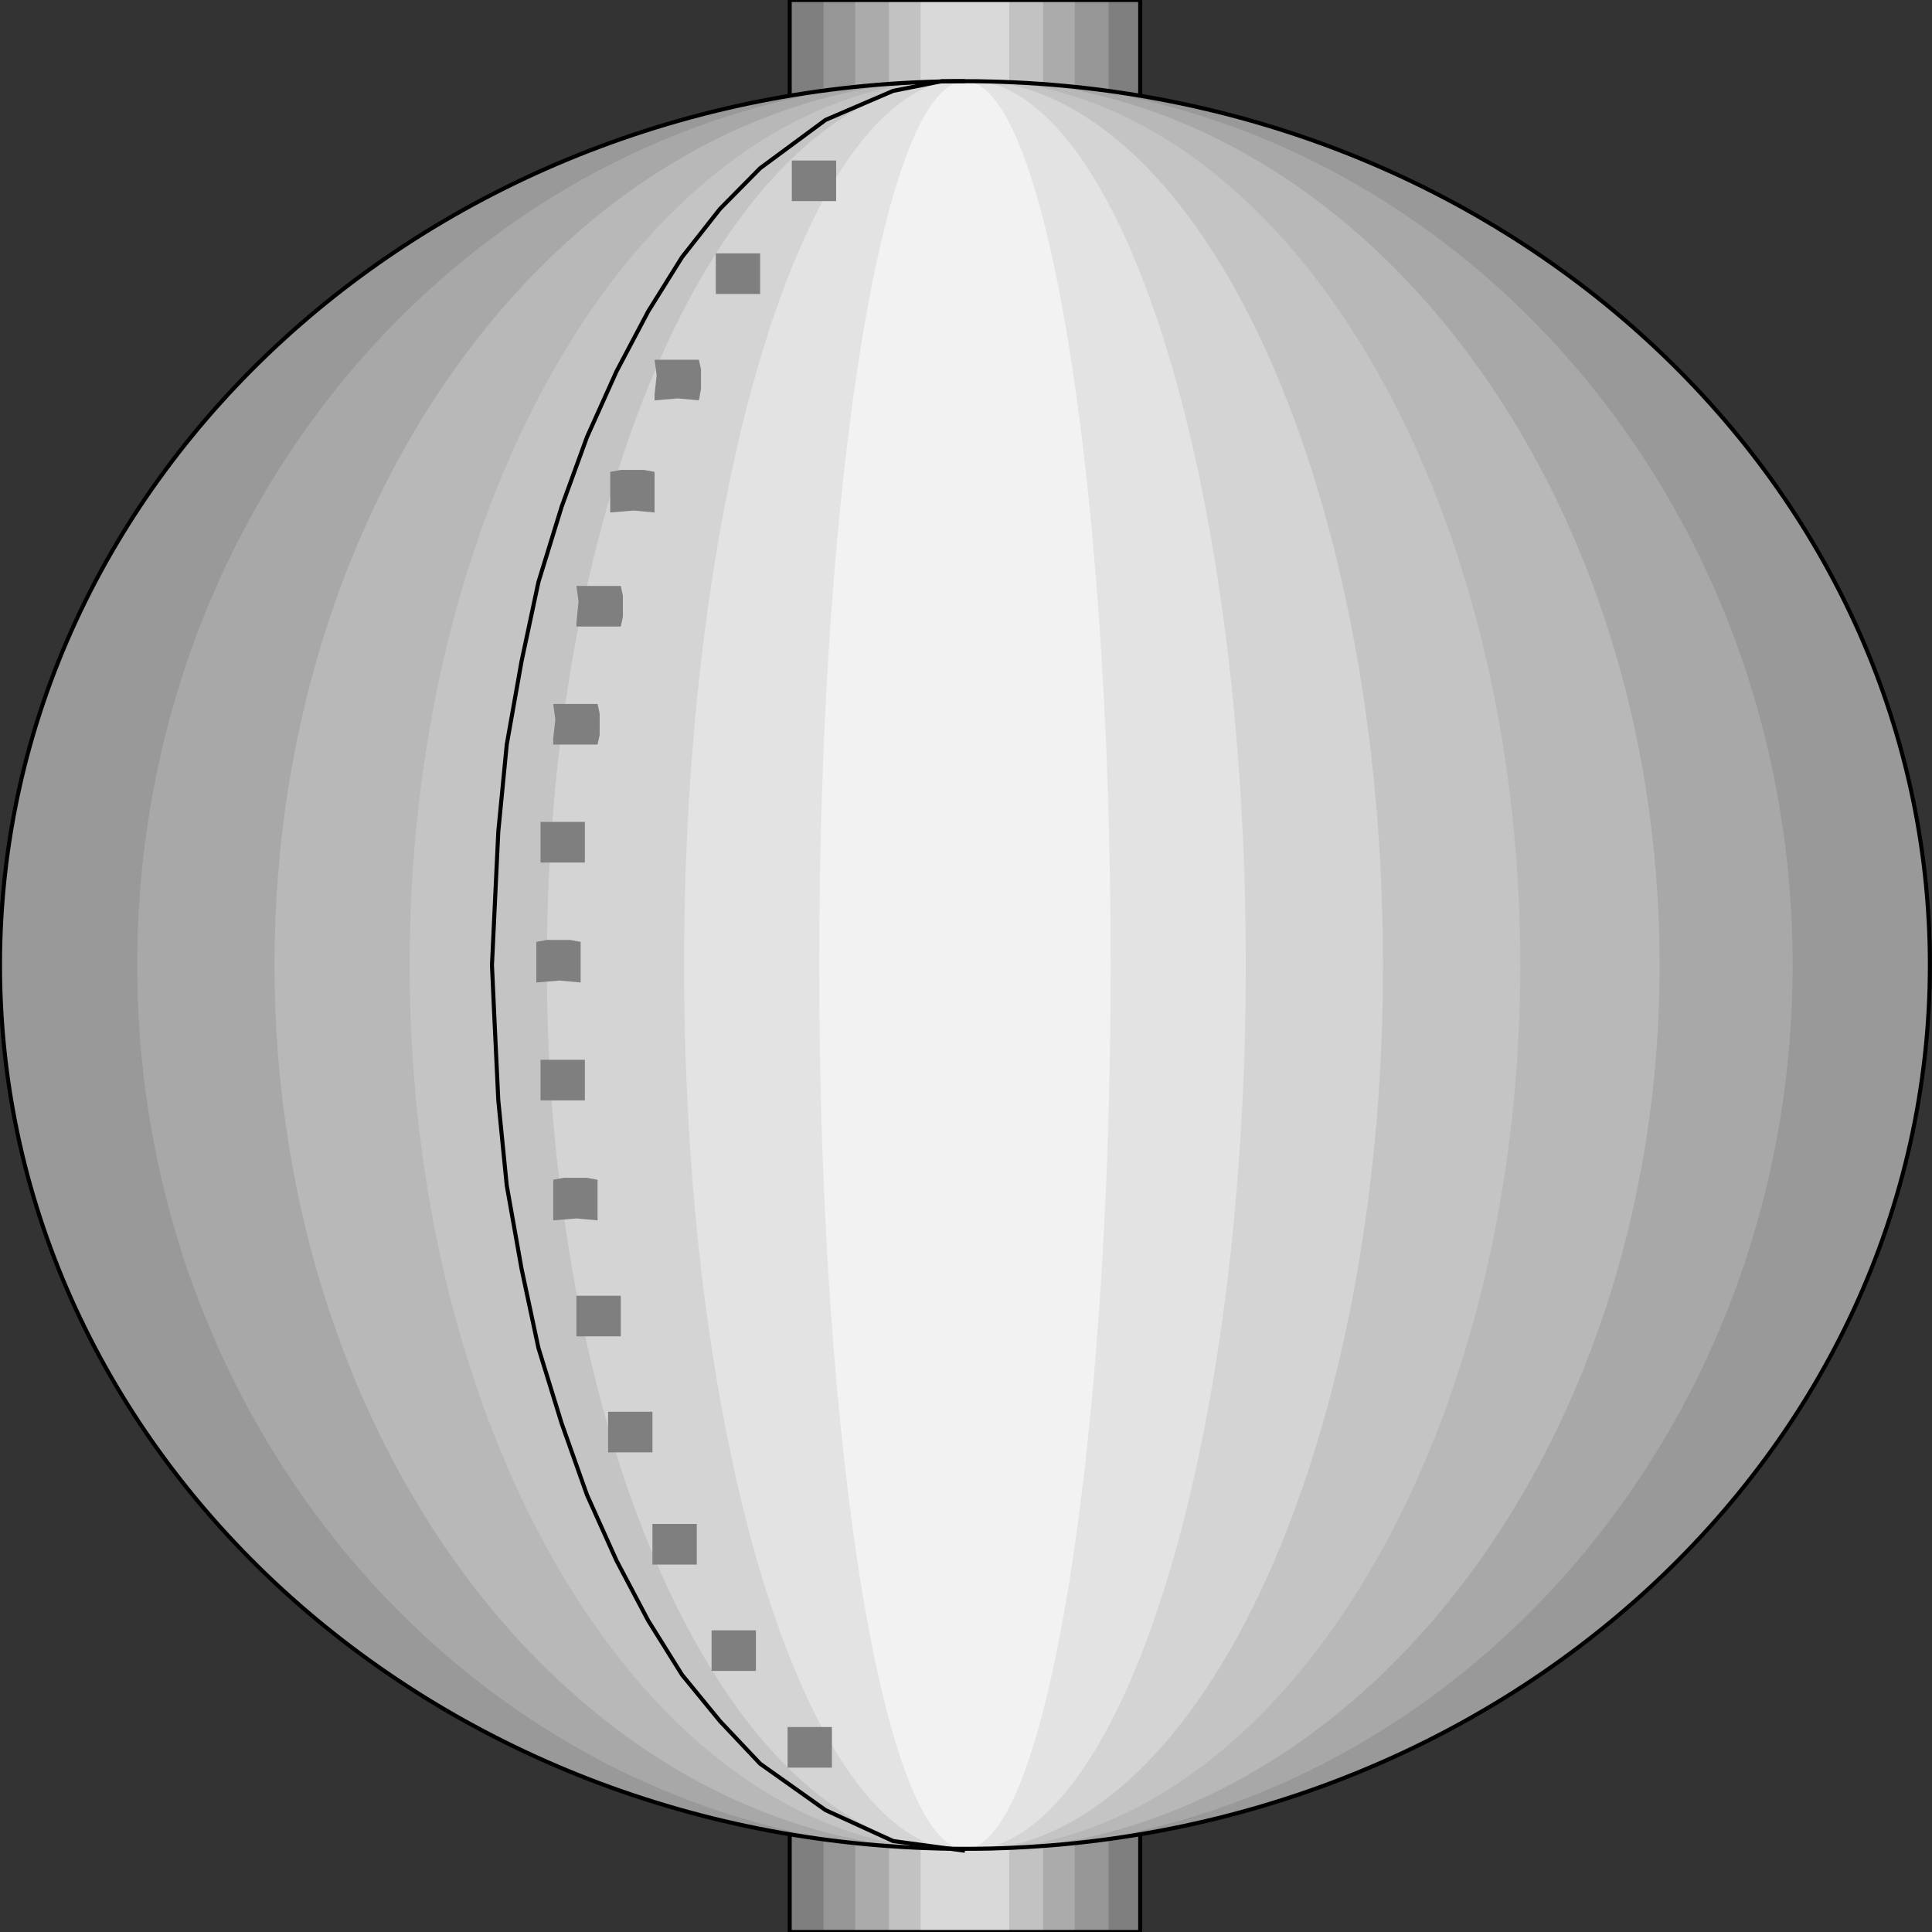 <svg width="150" height="150" viewBox="0 0 150 150" fill="none" xmlns="http://www.w3.org/2000/svg">
<rect x="0" y="0" width="150" height="150" fill="#333333" stroke="none"/>
<g clip-path="url(#clip0_2109_245946)">
<path d="M61.312 0H88.525V150H61.312V0Z" fill="#7F7F7F"/>
<path d="M63.935 0H68.033H69.508H70.82H80.492H86.066V28.078V32.733V37.387V117.117V121.772V145.195V149.85H84.754H79.18H69.508H65.246H63.935V145.195V121.772V117.117V32.733V28.078V0Z" fill="#969696"/>
<path d="M66.394 0H69.672H70.656H71.803H79.344H83.443V28.078L83.607 32.733V37.387V117.117L83.443 121.772V145.195V149.85H82.459H77.213H70.656H67.541H66.394V145.195V121.772V117.117V32.733V28.078V0Z" fill="#ABABAB"/>
<path d="M69.017 0H71.312H71.967H72.787H78.033H80.984V28.078V32.733V37.387V117.117V121.772V145.195V149.85H80.164H74.918H69.672H69.017V145.195V121.772V117.117V32.733V28.078V0Z" fill="#C2C2C2"/>
<path d="M71.476 0H78.361V150H71.476V0Z" fill="#D9D9D9"/>
<path d="M61.312 0H88.525V150H61.312V0Z" stroke="black" stroke-width="0.314"/>
<path d="M74.918 143.542C116.294 143.542 149.836 112.82 149.836 74.923C149.836 37.026 116.294 6.305 74.918 6.305C33.542 6.305 0 37.026 0 74.923C0 112.82 33.542 143.542 74.918 143.542Z" fill="#999999"/>
<path d="M74.918 143.694C110.409 143.694 139.18 112.905 139.18 74.925C139.18 36.945 110.409 6.156 74.918 6.156C39.426 6.156 10.655 36.945 10.655 74.925C10.655 112.905 39.426 143.694 74.918 143.694Z" fill="#A8A8A8"/>
<path d="M75.082 143.694C104.779 143.694 128.853 112.905 128.853 74.925C128.853 36.945 104.779 6.156 75.082 6.156C45.385 6.156 21.311 36.945 21.311 74.925C21.311 112.905 45.385 143.694 75.082 143.694Z" fill="#B8B8B8"/>
<path d="M74.918 143.694C98.73 143.694 118.033 112.905 118.033 74.925C118.033 36.945 98.73 6.156 74.918 6.156C51.107 6.156 31.804 36.945 31.804 74.925C31.804 112.905 51.107 143.694 74.918 143.694Z" fill="#C4C4C4"/>
<path d="M74.918 143.694C92.845 143.694 107.377 112.905 107.377 74.925C107.377 36.945 92.845 6.156 74.918 6.156C56.991 6.156 42.459 36.945 42.459 74.925C42.459 112.905 56.991 143.694 74.918 143.694Z" fill="#D4D4D4"/>
<path d="M74.918 143.694C86.96 143.694 96.722 112.905 96.722 74.925C96.722 36.945 86.96 6.156 74.918 6.156C62.877 6.156 53.115 36.945 53.115 74.925C53.115 112.905 62.877 143.694 74.918 143.694Z" fill="#E3E3E3"/>
<path d="M74.918 143.542C81.165 143.542 86.229 112.82 86.229 74.923C86.229 37.026 81.165 6.305 74.918 6.305C68.671 6.305 63.606 37.026 63.606 74.923C63.606 112.82 68.671 143.542 74.918 143.542Z" fill="#F2F2F2"/>
<path d="M74.918 143.542C116.294 143.542 149.836 112.82 149.836 74.923C149.836 37.026 116.294 6.305 74.918 6.305C33.542 6.305 0 37.026 0 74.923C0 112.82 33.542 143.542 74.918 143.542Z" stroke="black" stroke-width="0.314"/>
<path d="M74.918 143.692L69.344 142.941L64.098 140.539L59.016 136.935L55.901 133.632L52.95 130.028L50.327 125.824L47.868 121.17L45.573 116.064L43.606 110.509L41.803 104.653L40.491 98.497L39.344 92.04L38.688 85.434L38.36 78.527L38.196 74.923L38.36 71.47L38.688 64.563L39.344 57.806L40.491 51.35L41.803 45.194L43.606 39.338L45.573 33.932L47.868 28.827L50.327 24.173L52.95 19.968L55.901 16.215L59.016 13.061L64.098 9.308L69.344 7.055L73.114 6.305H74.918" stroke="black" stroke-width="0.314"/>
<path d="M61.476 15.614V12.461H64.918V15.614H61.476Z" fill="#7F7F7F"/>
<path d="M55.574 22.825V22.525V20.873V19.672H56.394H58.197H59.017V20.423V22.074V22.825H57.214H55.574Z" fill="#7F7F7F"/>
<path d="M50.819 31.083V30.632L50.983 29.131L50.819 27.93H51.803H53.442H54.262L54.426 28.68V30.182L54.262 31.083L52.623 30.933L50.819 31.083Z" fill="#7F7F7F"/>
<path d="M47.377 39.788V39.337V37.686V36.635L48.197 36.484H50L50.82 36.635V37.385V38.887V39.788L49.18 39.638L47.377 39.788Z" fill="#7F7F7F"/>
<path d="M44.754 48.645V48.345L44.918 46.693L44.754 45.492H45.737H47.377H48.197L48.361 46.243V47.895L48.197 48.645H46.557H44.754Z" fill="#7F7F7F"/>
<path d="M42.951 57.809V57.359L43.115 55.858L42.951 54.656H43.935H45.574H46.394L46.558 55.407V57.059L46.394 57.809H44.755H42.951Z" fill="#7F7F7F"/>
<path d="M41.967 66.966V66.665V65.014V63.812H42.786H44.59H45.409V64.563V66.215V66.966H43.77H41.967Z" fill="#7F7F7F"/>
<path d="M41.64 76.28V75.829V74.178V73.127L42.459 72.977H44.263L45.082 73.127V73.877V75.379V76.28L43.443 76.13L41.64 76.28Z" fill="#7F7F7F"/>
<path d="M41.967 85.434V85.134V83.483V82.281H42.786H44.59H45.409V83.032V84.684V85.434H43.77H41.967Z" fill="#7F7F7F"/>
<path d="M42.951 94.749V94.298V92.647V91.596L43.771 91.445H45.574L46.394 91.596V92.346V93.848V94.749L44.755 94.599L42.951 94.749Z" fill="#7F7F7F"/>
<path d="M44.754 103.755V103.454V101.803V100.602H45.574H47.377H48.197V101.352V103.004V103.755H46.393H44.754Z" fill="#7F7F7F"/>
<path d="M47.213 112.763V112.462V110.811V109.609H48.033H49.836H50.656V110.36V112.012V112.763H48.852H47.213Z" fill="#7F7F7F"/>
<path d="M50.655 121.473V121.023V119.522V118.32H51.475H53.278H54.098V119.071V120.723V121.473H52.295H50.655Z" fill="#7F7F7F"/>
<path d="M55.246 129.731V129.281V127.779V126.578H56.066H57.869H58.689V127.329V128.981V129.731H56.885H55.246Z" fill="#7F7F7F"/>
<path d="M61.148 137.239V134.086H64.59V137.239H61.148Z" fill="#7F7F7F"/>
</g>
<defs>
<clipPath id="clip0_2109_245946">
<rect width="150" height="150" fill="white"/>
</clipPath>
</defs>
</svg>
